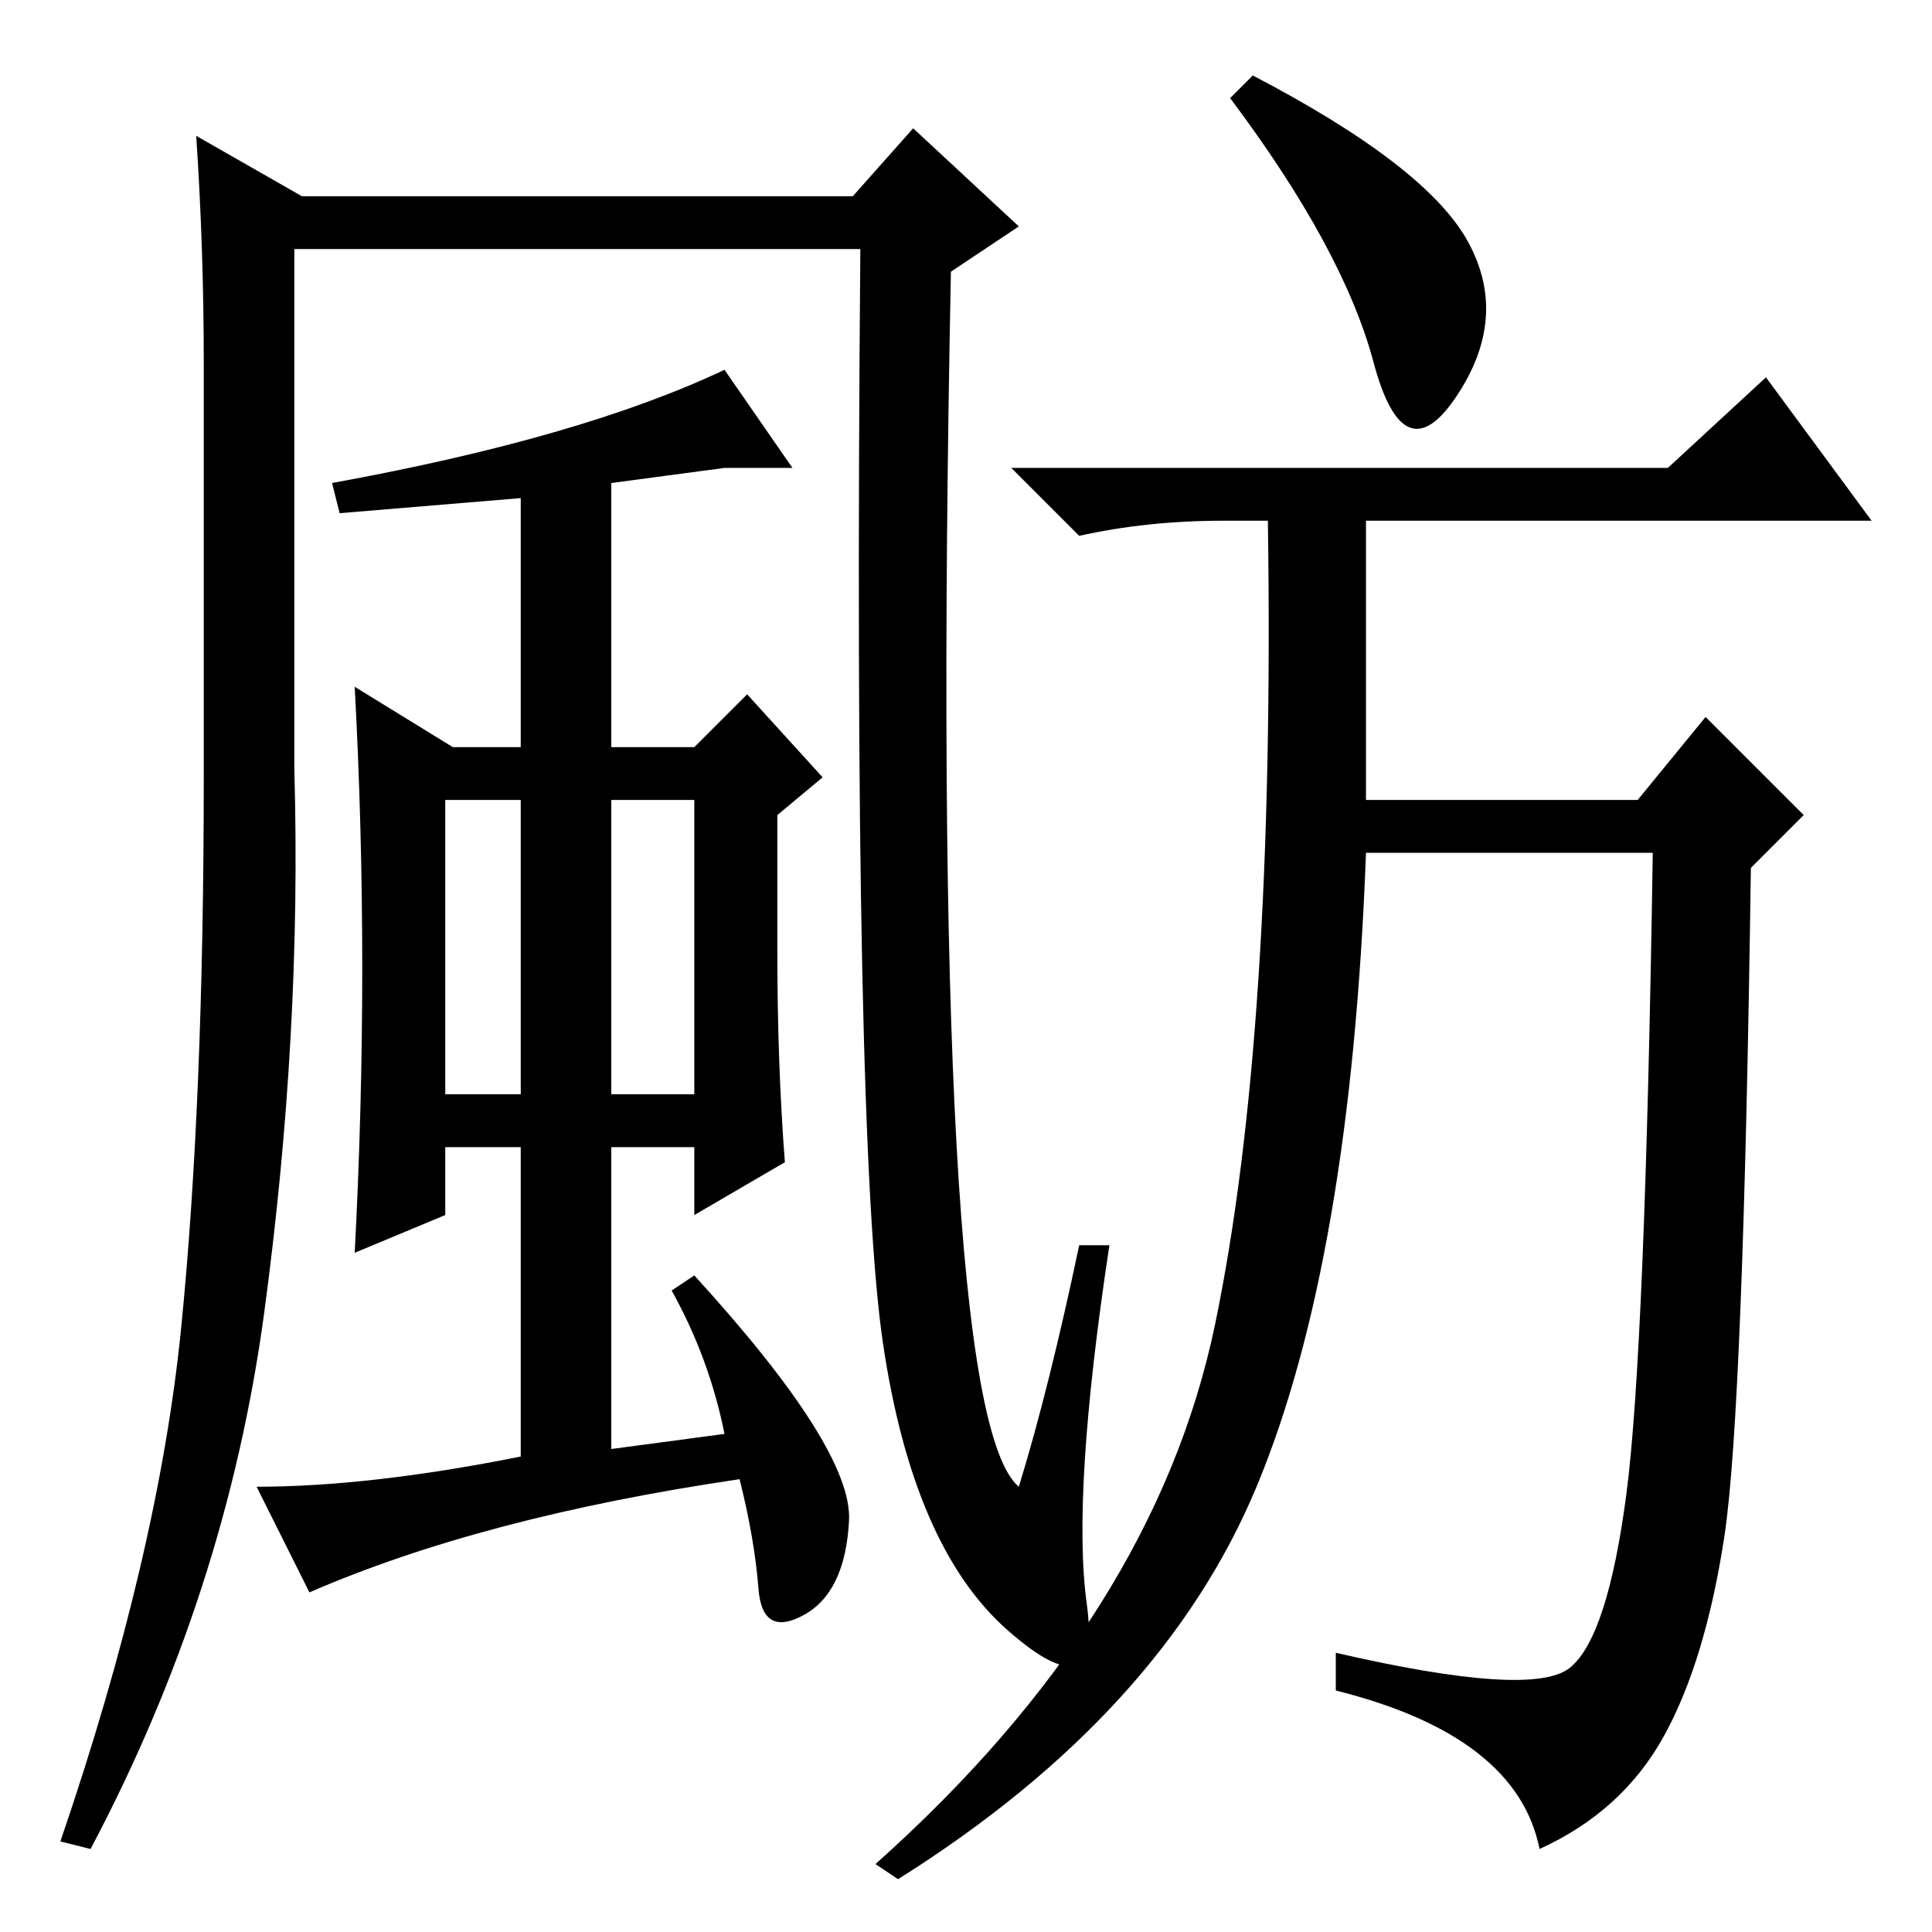 <?xml version="1.0" standalone="no"?>
<!DOCTYPE svg PUBLIC "-//W3C//DTD SVG 1.1//EN" "http://www.w3.org/Graphics/SVG/1.1/DTD/svg11.dtd" >
<svg xmlns="http://www.w3.org/2000/svg" xmlns:xlink="http://www.w3.org/1999/xlink" version="1.1" viewBox="0 -36 256 256">
  <g transform="matrix(1 0 0 -1 0 220)">
   <path fill="currentColor"
d="M177 32v5q26 -6 31 -2t7.5 23t3.5 85h-38q-2 -54 -14.5 -84t-47.5 -52l-3 2q37 33 45 71.5t7 106.5h-6q-10 0 -19 -2l-9 9h87l13 12l14 -19h-67v-37h36l9 11l13 -13l-7 -7q-1 -72 -3.5 -88.5t-8 -26.5t-16.5 -15q-3 15 -27 21zM194.5 224q5.5 -10 -1.5 -20.5t-11 4.5
t-19 35l3 3q23 -12 28.5 -22zM59 111h10v39h-10v-39zM81 150v-39h11v39h-11zM121 239l14 -13l-9 -6q-3 -151 9 -161q4 13 8 32h4q-5 -33 -3 -47.5t-10.5 -3.5t-16.5 38t-3 145h-75v-69q1 -35 -4 -72t-23 -71l-4 1q13 38 16 68t3 73v55q0 15 -1 30l14 -8h73zM96 207l9 -13h-9
l-15 -2v-35h11l7 7l10 -11l-6 -5v-18q0 -15 1 -28l-12 -7v9h-11v-40l15 2q-2 10 -7 19l3 2q21 -23 20.5 -32.5t-6 -12.5t-6 3.5t-2.5 14.5q-34 -5 -57 -15l-7 14q15 0 35 4v41h-10v-9l-12 -5q2 38 0 75l13 -8h9v33l-24 -2l-1 4q33 6 52 15z" />
  </g>

</svg>

